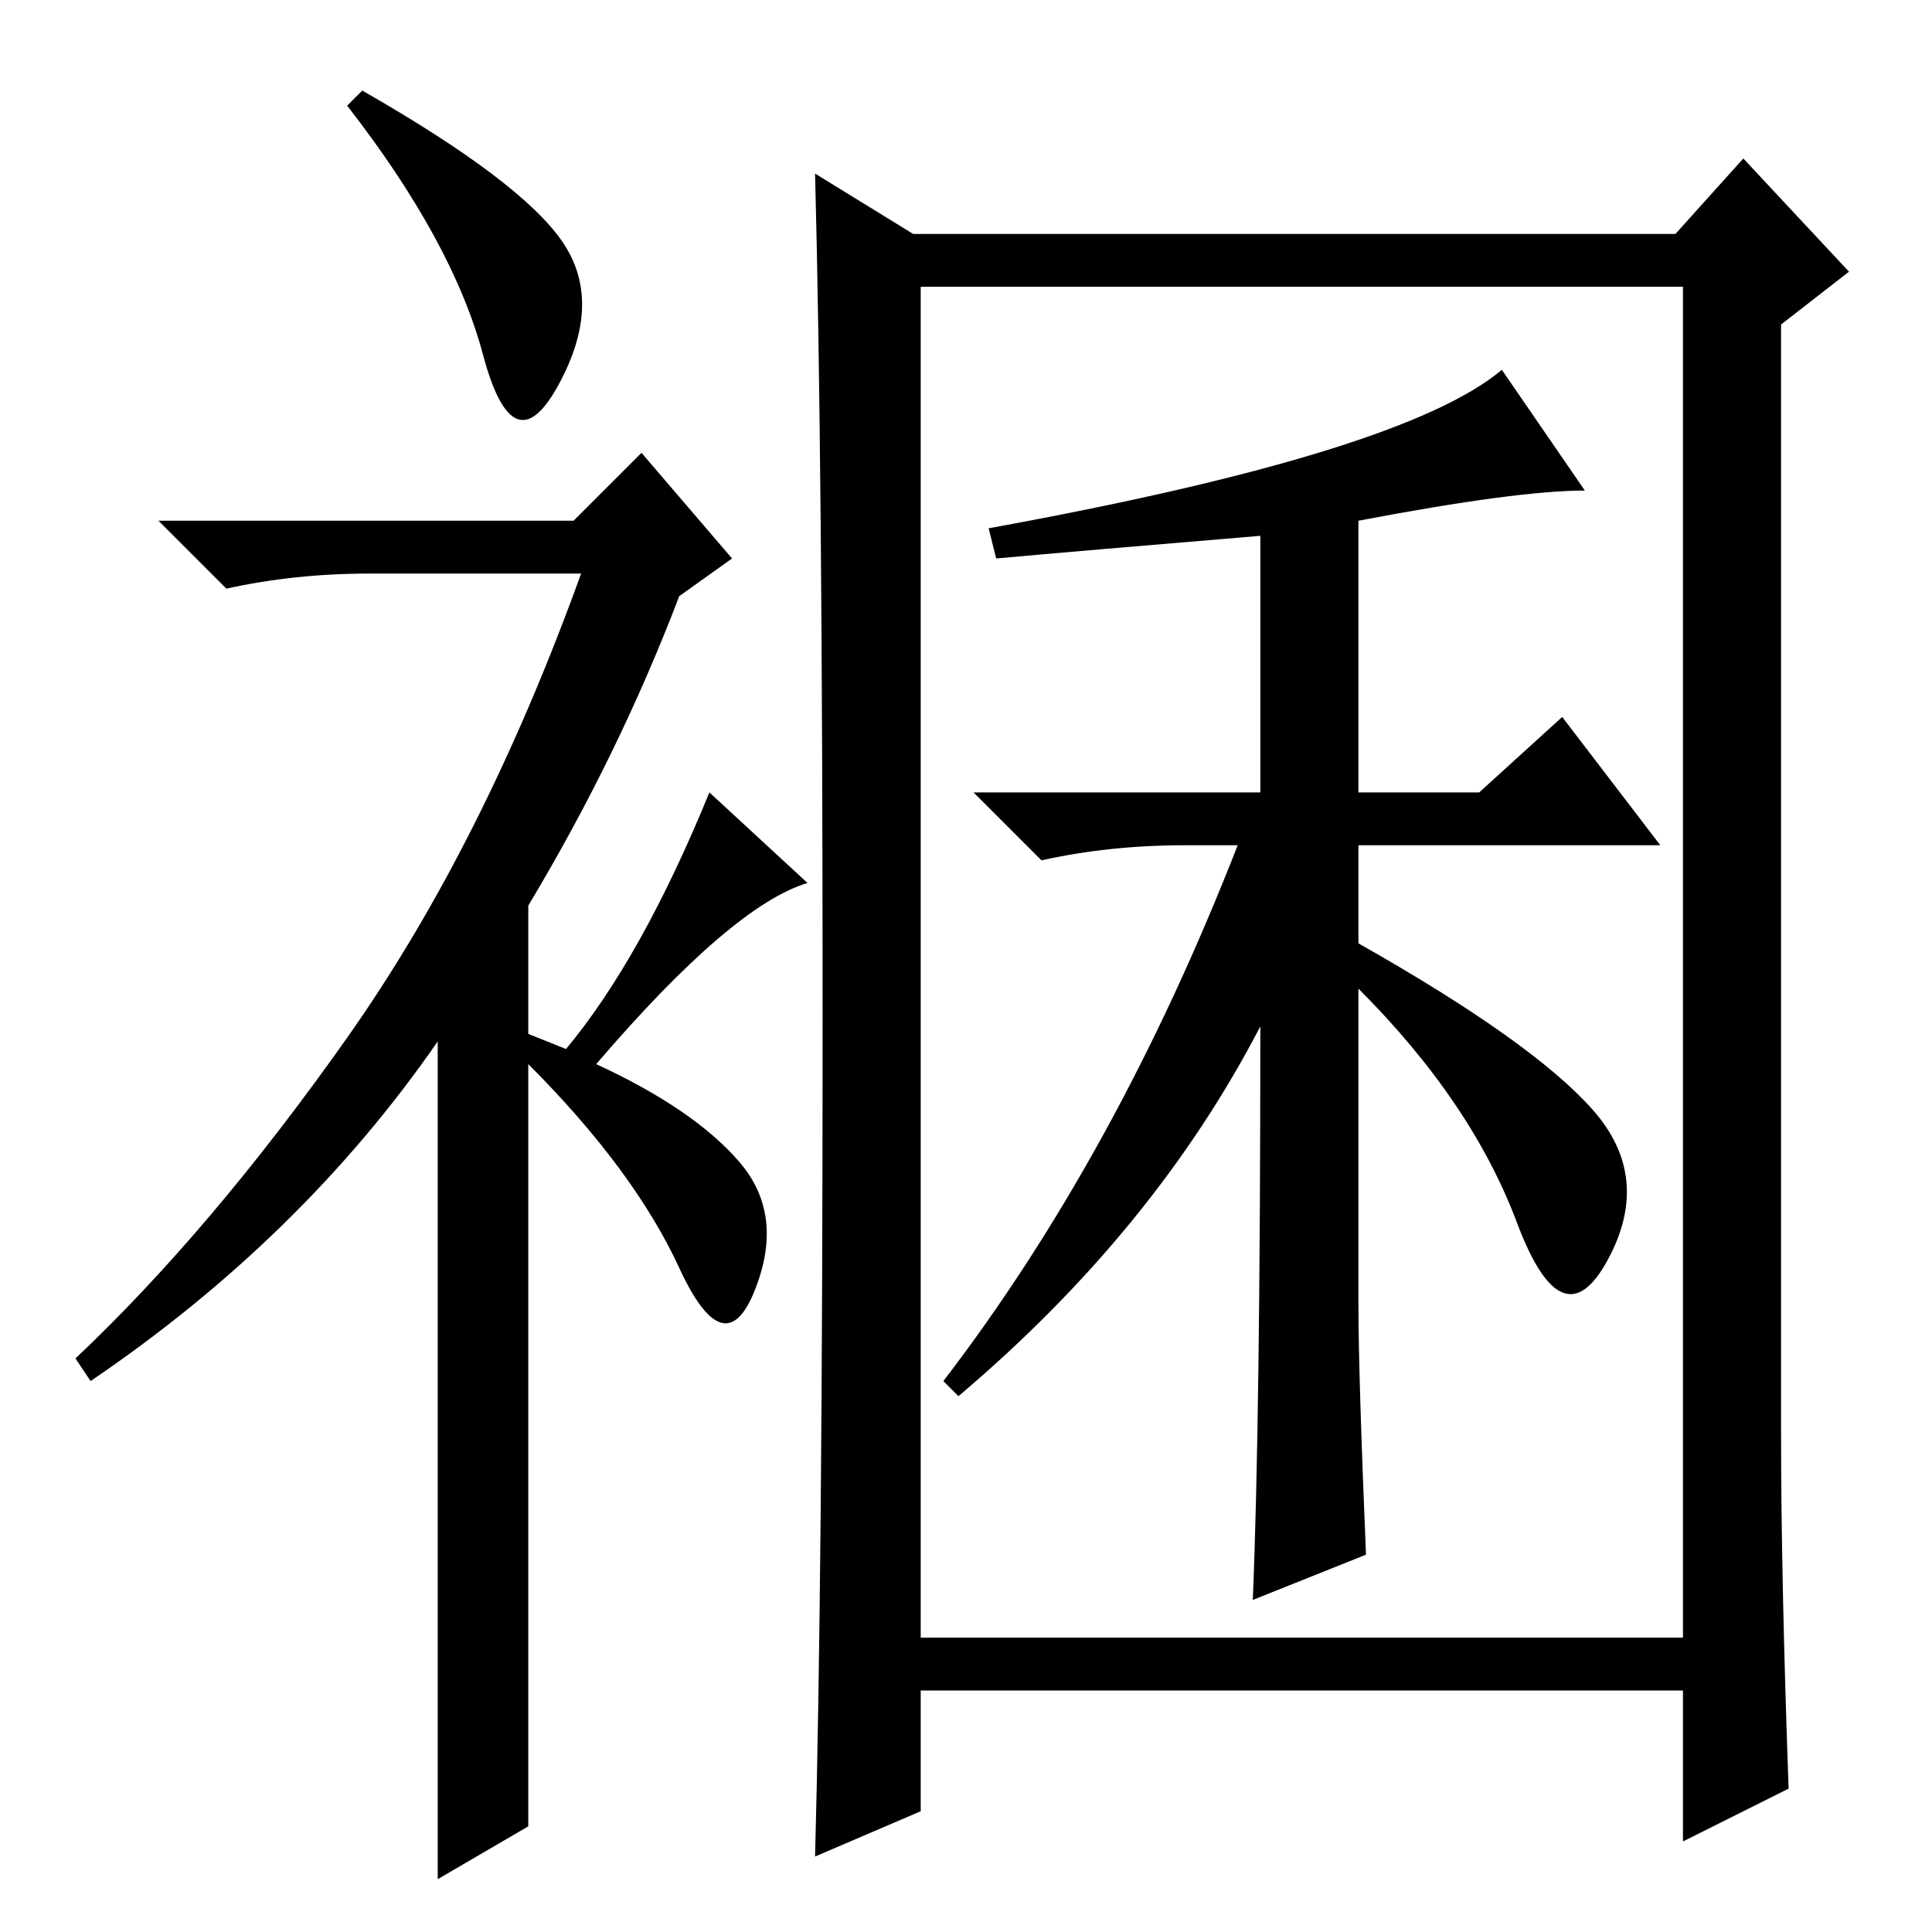 <?xml version="1.0" standalone="no"?>
<!DOCTYPE svg PUBLIC "-//W3C//DTD SVG 1.1//EN" "http://www.w3.org/Graphics/SVG/1.1/DTD/svg11.dtd" >
<svg xmlns="http://www.w3.org/2000/svg" xmlns:xlink="http://www.w3.org/1999/xlink" version="1.1" viewBox="0 -36 256 256">
  <g transform="matrix(1 0 0 -1 0 220)">
   <path fill="currentColor"
d="M64 209q-4 15 -18 33l2 2q21 -12 26.5 -20t-0.5 -19t-10 4zM85 196l12 -14l-7 -5q-8 -21 -20 -41v-17l5 -2q10 12 19 34l13 -12q-10 -3 -28 -24q13 -6 19 -13t2 -17t-10 3t-20 27v-101l-12 -7v111q-18 -26 -46 -45l-2 3q18 17 36 42.5t31 61.5h-28q-10 0 -19 -2l-9 9h55z
M109 121q0 74 -1 112l13 -8h101l9 10l14 -15l-9 -7v-147q0 -19 1 -47l-14 -7v20h-101v-16l-14 -6q1 37 1 111zM122 39h101v179h-101v-179zM181 50l-15 -6q1 24 1 76q-14 -27 -40 -49l-2 2q23 30 39 71h-7q-10 0 -19 -2l-9 9h38v34q-24 -2 -35 -3l-1 4q55 10 68 21l11 -16
q-9 0 -30 -4v-36h16l11 10l13 -17h-40v-13q23 -13 31 -22t2 -20t-12 5t-21 31v-42q0 -9 1 -33z" />
  </g>

</svg>
